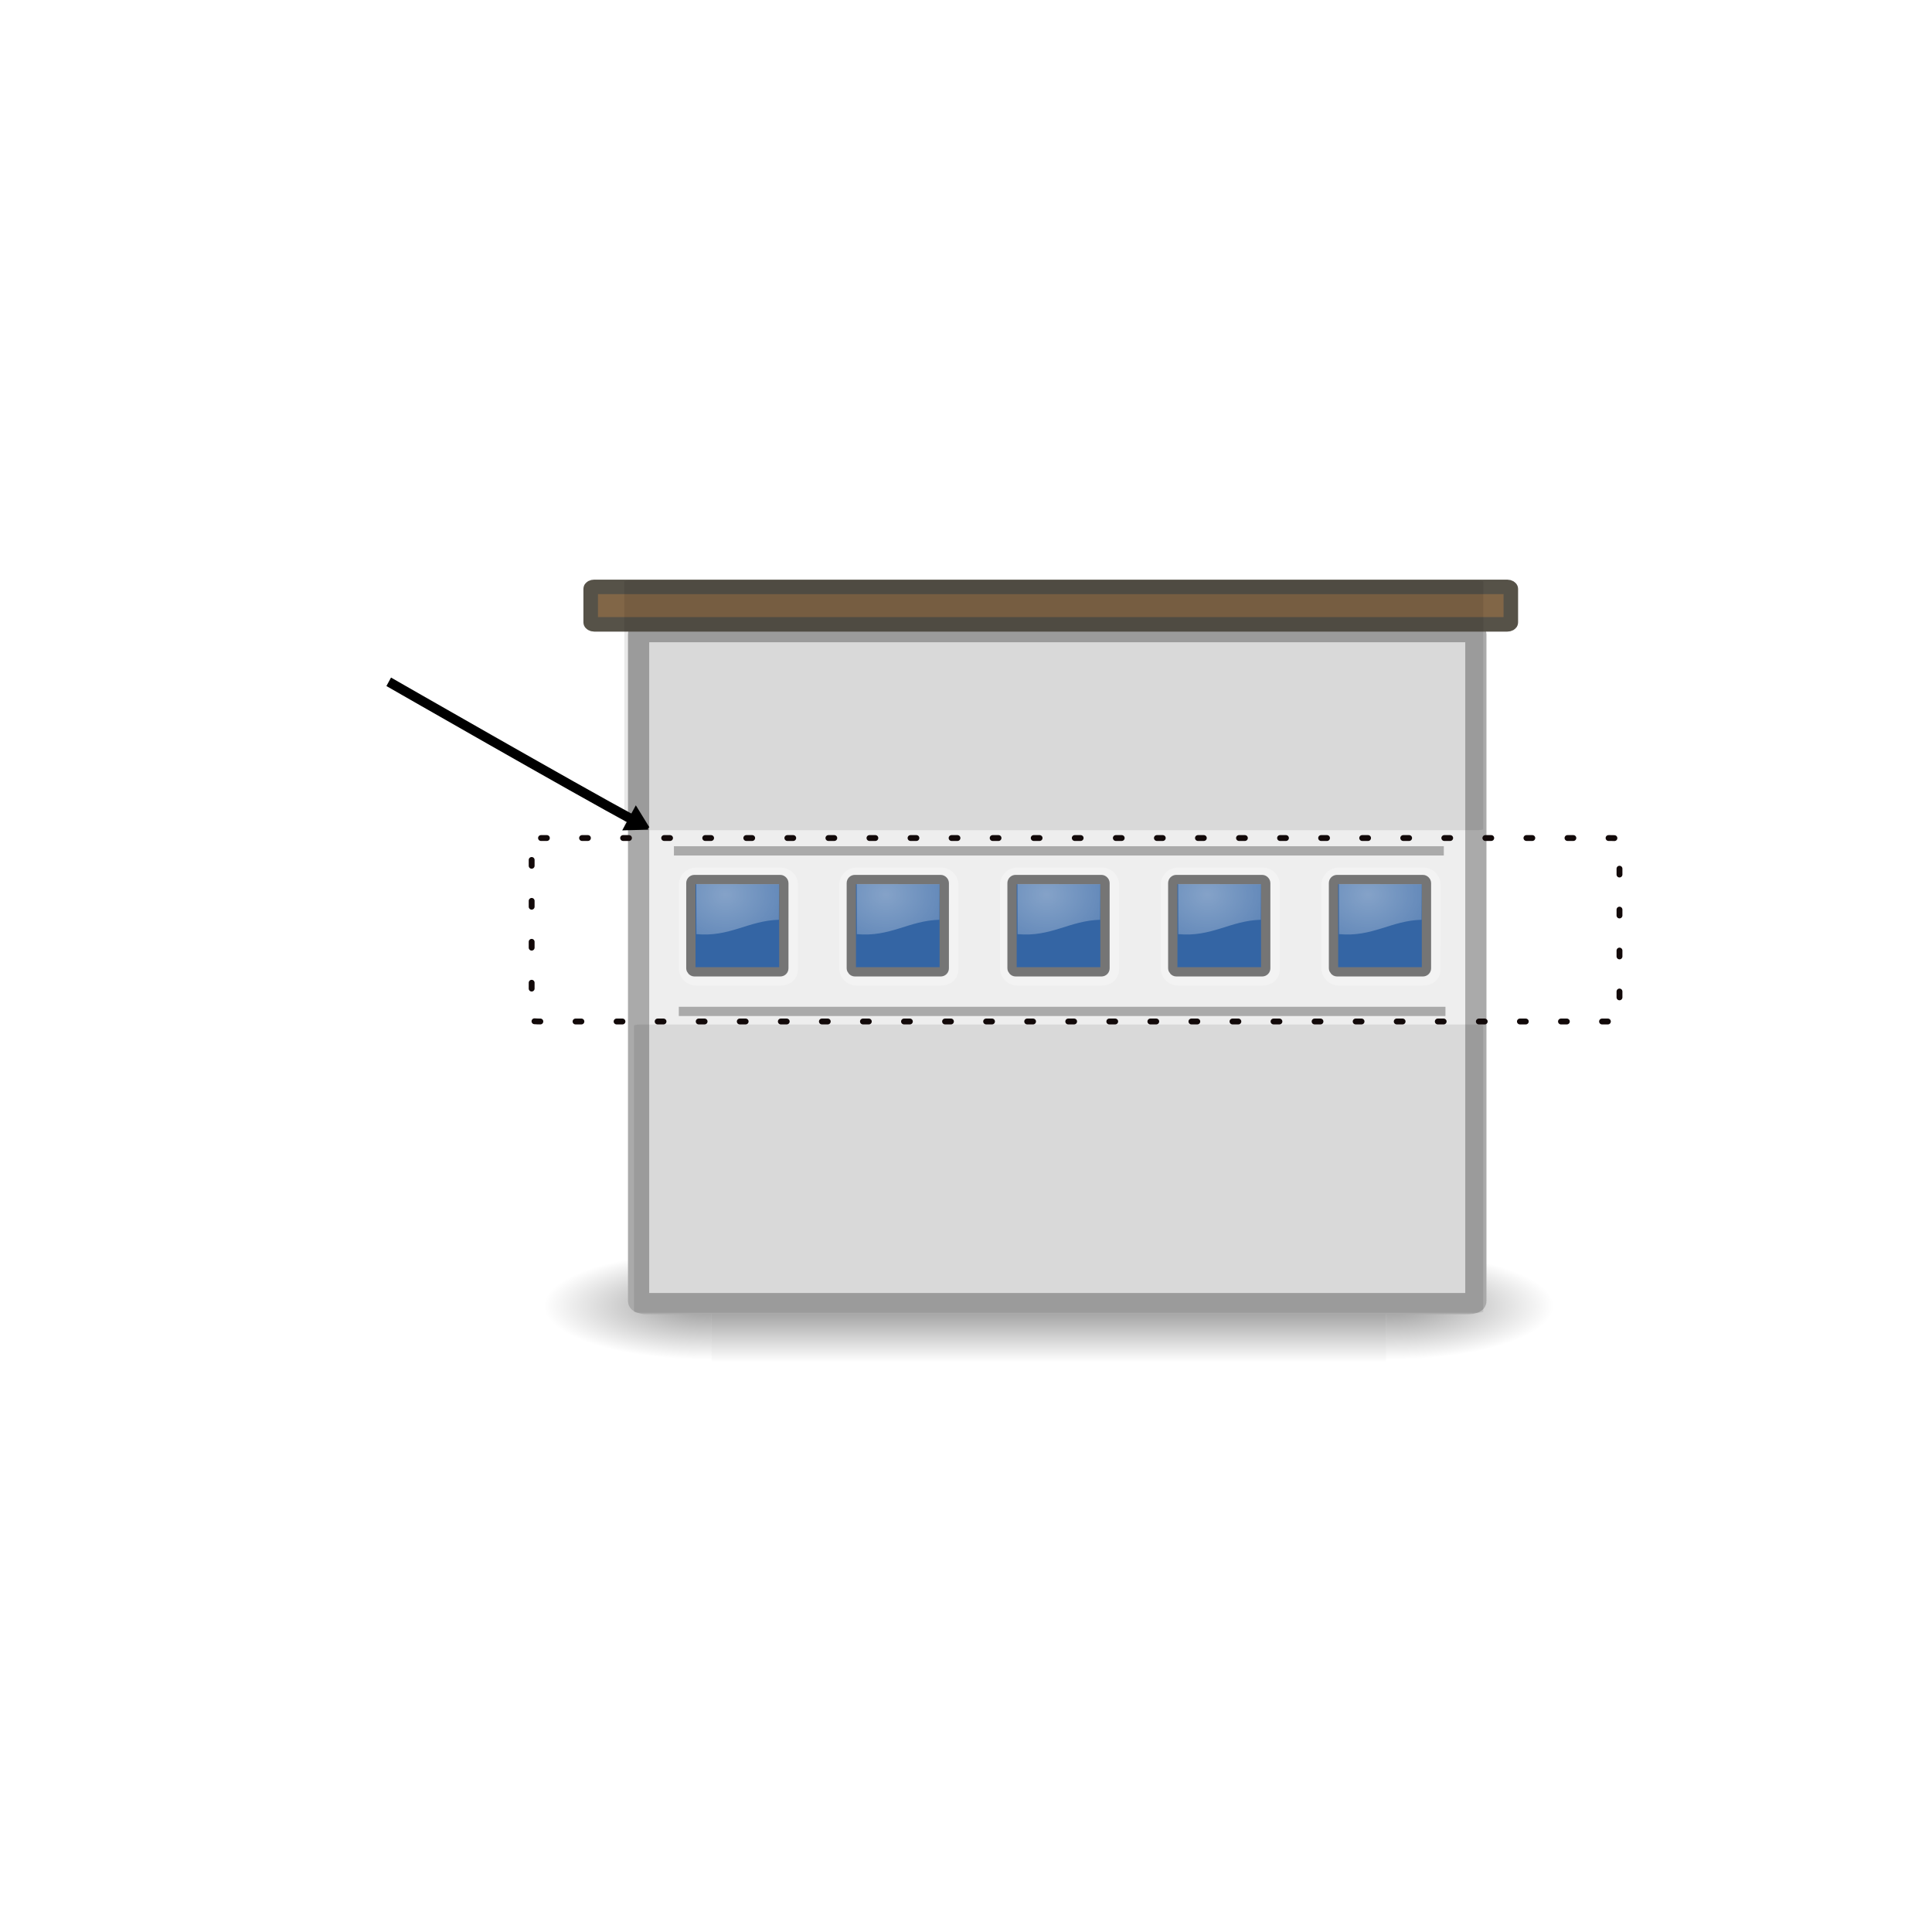 <svg contentScriptType="text/ecmascript" width="200.0" xmlns:xlink="http://www.w3.org/1999/xlink" zoomAndPan="magnify" contentStyleType="text/css" height="200.0" viewBox="0.0 0.0 200.0 200.0" preserveAspectRatio="xMidYMid meet" xmlns="http://www.w3.org/2000/svg" version="1.0"><g id="Floor_symbol"><g id="FLOOR_SYMBOL" transform="translate(43.286 50.194)scale(1.002 0.999)">
    <defs id="defs4">
      <marker refY="0" preserveAspectRatio="xMidYMid meet" id="TriangleOutL" style="overflow:visible" orient="auto" refX="0">
        <path d="m 5.77,0 -8.65,5 0,-10 8.65,5 z" id="path4397" style="fill-rule:evenodd;stroke:#000000;stroke-width:1pt" transform="scale(0.8,0.8)"/>
      </marker>
      <marker refY="0" preserveAspectRatio="xMidYMid meet" id="Arrow2Lend" style="overflow:visible" orient="auto" refX="0">
        <path d="M 8.719,4.034 -2.207,0.016 8.719,-4.002 c -1.745,2.372 -1.735,5.617 -6e-7,8.035 z" id="path4276" style="fill-rule:evenodd;stroke-width:0.625;stroke-linejoin:round" transform="matrix(-1.1,0,0,-1.1,-1.1,0)"/>
      </marker>
      <marker refY="0" preserveAspectRatio="xMidYMid meet" id="Arrow1Lend" style="overflow:visible" orient="auto" refX="0">
        <path d="M 0,0 5,-5 -12.5,0 5,5 0,0 z" id="path4258" style="fill-rule:evenodd;stroke:#000000;stroke-width:1pt" transform="matrix(-0.8,0,0,-0.8,-10,0)"/>
      </marker>
      <defs id="defs3">
        <linearGradient xlink:actuate="onLoad" xlink:type="simple" id="linearGradient20210" xlink:show="other" xmlns:xlink="http://www.w3.org/1999/xlink">
          <stop style="stop-color:#000000;stop-opacity:0.515" offset="0" id="stop20212"/>
          <stop style="stop-color:#000000;stop-opacity:0.144" offset="0.552" id="stop20218"/>
          <stop style="stop-color:#000000;stop-opacity:0" offset="1" id="stop20214"/>
        </linearGradient>
        <linearGradient xlink:actuate="onLoad" xlink:type="simple" id="linearGradient2254" xlink:show="other" xmlns:xlink="http://www.w3.org/1999/xlink">
          <stop style="stop-color:#ffffff;stop-opacity:1" offset="0" id="stop2256"/>
          <stop style="stop-color:#ffffff;stop-opacity:0" offset="1" id="stop2258"/>
        </linearGradient>
        <linearGradient xlink:actuate="onLoad" xlink:type="simple" id="linearGradient5060" xlink:show="other" xmlns:xlink="http://www.w3.org/1999/xlink">
          <stop style="stop-color:#000000;stop-opacity:1" offset="0" id="stop5062"/>
          <stop style="stop-color:#000000;stop-opacity:0" offset="1" id="stop5064"/>
        </linearGradient>
        <linearGradient xlink:actuate="onLoad" xlink:type="simple" id="linearGradient5048" xlink:show="other" xmlns:xlink="http://www.w3.org/1999/xlink">
          <stop style="stop-color:#000000;stop-opacity:0" offset="0" id="stop5050"/>
          <stop style="stop-color:#000000;stop-opacity:1" offset="0.5" id="stop5056"/>
          <stop style="stop-color:#000000;stop-opacity:0" offset="1" id="stop5052"/>
        </linearGradient>
        <radialGradient gradientTransform="matrix(8.435,0,0,1.657,-62.896,-18.584)" xmlns:xlink="http://www.w3.org/1999/xlink" id="radialGradient8165" gradientUnits="userSpaceOnUse" xlink:show="other" xlink:type="simple" r="7.829" cx="14.772" fx="14.772" cy="74.21" fy="74.21" xlink:href="#linearGradient20210" xlink:actuate="onLoad"/>
        <linearGradient gradientTransform="matrix(2.774,0,0,1.97,-1892.179,-872.885)" x1="302.857" xmlns:xlink="http://www.w3.org/1999/xlink" y1="366.648" x2="302.857" xlink:href="#linearGradient5048" gradientUnits="userSpaceOnUse" y2="609.505" xlink:type="simple" xlink:actuate="onLoad" id="linearGradient8238" xlink:show="other"/>
        <radialGradient gradientTransform="matrix(2.774,0,0,1.97,-1891.633,-872.885)" xmlns:xlink="http://www.w3.org/1999/xlink" id="radialGradient8240" gradientUnits="userSpaceOnUse" xlink:show="other" xlink:type="simple" r="117.143" cx="605.714" fx="605.714" cy="486.648" fy="486.648" xlink:href="#linearGradient5060" xlink:actuate="onLoad"/>
        <radialGradient gradientTransform="matrix(-2.774,0,0,1.97,112.762,-872.885)" xmlns:xlink="http://www.w3.org/1999/xlink" id="radialGradient8242" gradientUnits="userSpaceOnUse" xlink:show="other" xlink:type="simple" r="117.143" cx="605.714" fx="605.714" cy="486.648" fy="486.648" xlink:href="#linearGradient5060" xlink:actuate="onLoad"/>
        <radialGradient gradientTransform="matrix(3.071,0,0,2.577,46.585,-43.149)" xmlns:xlink="http://www.w3.org/1999/xlink" id="radialGradient10485" gradientUnits="userSpaceOnUse" xlink:show="other" xlink:type="simple" r="4.002" cx="29.913" fx="29.913" cy="30.443" fy="30.443" xlink:href="#linearGradient2254" xlink:actuate="onLoad"/>
        <radialGradient gradientTransform="matrix(3.071,0,0,2.577,46.585,-43.149)" xmlns:xlink="http://www.w3.org/1999/xlink" id="radialGradient5782" gradientUnits="userSpaceOnUse" xlink:show="other" xlink:type="simple" r="4.002" cx="29.913" fx="29.913" cy="30.443" fy="30.443" xlink:href="#linearGradient2254" xlink:actuate="onLoad"/>
        <radialGradient gradientTransform="matrix(3.071,0,0,2.577,46.585,-43.149)" xmlns:xlink="http://www.w3.org/1999/xlink" id="radialGradient5792" gradientUnits="userSpaceOnUse" xlink:show="other" xlink:type="simple" r="4.002" cx="29.913" fx="29.913" cy="30.443" fy="30.443" xlink:href="#linearGradient2254" xlink:actuate="onLoad"/>
        <radialGradient gradientTransform="matrix(3.071,0,0,2.577,46.585,-43.149)" xmlns:xlink="http://www.w3.org/1999/xlink" id="radialGradient5802" gradientUnits="userSpaceOnUse" xlink:show="other" xlink:type="simple" r="4.002" cx="29.913" fx="29.913" cy="30.443" fy="30.443" xlink:href="#linearGradient2254" xlink:actuate="onLoad"/>
        <radialGradient gradientTransform="matrix(3.071,0,0,2.577,46.585,-43.149)" xmlns:xlink="http://www.w3.org/1999/xlink" id="radialGradient5880" gradientUnits="userSpaceOnUse" xlink:show="other" xlink:type="simple" r="4.002" cx="29.913" fx="29.913" cy="30.443" fy="30.443" xlink:href="#linearGradient2254" xlink:actuate="onLoad"/>
        <radialGradient gradientTransform="matrix(3.071,0,0,2.577,46.585,-43.149)" xmlns:xlink="http://www.w3.org/1999/xlink" id="radialGradient5882" gradientUnits="userSpaceOnUse" xlink:show="other" xlink:type="simple" r="4.002" cx="29.913" fx="29.913" cy="30.443" fy="30.443" xlink:href="#linearGradient2254" xlink:actuate="onLoad"/>
        <radialGradient gradientTransform="matrix(3.071,0,0,2.577,46.585,-43.149)" xmlns:xlink="http://www.w3.org/1999/xlink" id="radialGradient5884" gradientUnits="userSpaceOnUse" xlink:show="other" xlink:type="simple" r="4.002" cx="29.913" fx="29.913" cy="30.443" fy="30.443" xlink:href="#linearGradient2254" xlink:actuate="onLoad"/>
        <radialGradient gradientTransform="matrix(3.071,0,0,2.577,46.585,-43.149)" xmlns:xlink="http://www.w3.org/1999/xlink" id="radialGradient5886" gradientUnits="userSpaceOnUse" xlink:show="other" xlink:type="simple" r="4.002" cx="29.913" fx="29.913" cy="30.443" fy="30.443" xlink:href="#linearGradient2254" xlink:actuate="onLoad"/>
        <radialGradient gradientTransform="matrix(4.028,0,0,5.753,-89.498,-106.581)" xmlns:xlink="http://www.w3.org/1999/xlink" id="radialGradient5953" gradientUnits="userSpaceOnUse" xlink:show="other" xlink:type="simple" r="4.002" cx="29.913" fx="29.913" cy="30.443" fy="30.443" xlink:href="#linearGradient2254" xlink:actuate="onLoad"/>
        <radialGradient gradientTransform="matrix(3.071,0,0,2.577,46.585,-43.149)" xmlns:xlink="http://www.w3.org/1999/xlink" id="radialGradient5957" gradientUnits="userSpaceOnUse" xlink:show="other" xlink:type="simple" r="4.002" cx="29.913" fx="29.913" cy="30.443" fy="30.443" xlink:href="#linearGradient2254" xlink:actuate="onLoad"/>
      </defs>
    </defs>
    <g id="layer1">
      <g id="g3252">
        <g style="display:inline" id="layer1-1"/>
        <g style="display:inline" id="g7202" transform="matrix(0.052,0,0,0.024,111.404,83.031)">
          <rect x="-1559.252" width="1339.633" height="478.357" y="-150.697" id="rect7204" style="opacity:0.402;fill:url(#linearGradient8238);fill-opacity:1;fill-rule:nonzero;stroke:none;stroke-width:1;marker:none;visibility:visible;display:inline;overflow:visible"/>
          <path style="opacity:0.402;fill:url(#radialGradient8240);fill-opacity:1;fill-rule:nonzero;stroke:none;stroke-width:1;marker:none;visibility:visible;display:inline;overflow:visible" d="m -219.619,-150.68 c 0,0 0,478.331 0,478.331 142.874,0.9 345.4,-107.17 345.4,-239.196 0,-132.027 -159.437,-239.135 -345.4,-239.135 z" id="path7206"/>
          <path style="opacity:0.402;fill:url(#radialGradient8242);fill-opacity:1;fill-rule:nonzero;stroke:none;stroke-width:1;marker:none;visibility:visible;display:inline;overflow:visible" d="m -1559.252,-150.68 c 0,0 0,478.331 0,478.331 -142.874,0.9 -345.4,-107.17 -345.4,-239.196 0,-132.027 159.437,-239.135 345.4,-239.135 z" id="path7208"/>
        </g>
        <rect x="22.776" y="15.214" width="86.5" style="fill:#eeeeee;fill-opacity:1;fill-rule:nonzero;stroke:#aaaaaa;stroke-width:2.192;stroke-linecap:round;stroke-linejoin:round;stroke-miterlimit:4;stroke-opacity:1;stroke-dasharray:none;stroke-dashoffset:0;marker:none;visibility:visible;display:inline;overflow:visible;enable-background:accumulate" rx="0.744" height="69.624" ry="0.257" id="rect10235"/>
        <path style="fill:#888888;fill-rule:evenodd;stroke:#aaaaaa;stroke-width:0.961;stroke-linecap:butt;stroke-linejoin:miter;stroke-miterlimit:4;stroke-opacity:1;stroke-dasharray:none" d="m 26.426,37.926 79.539,0" id="path10265"/>
        <path style="fill:#816647;fill-rule:evenodd;stroke:#aaaaaa;stroke-width:0.958;stroke-linecap:butt;stroke-linejoin:miter;stroke-miterlimit:4;stroke-opacity:1;stroke-dasharray:none" d="m 26.93,54.56 79.205,0" id="path10481"/>
        <g style="display:inline" id="g15805" transform="translate(129.256,-1.561)"/>
        <g id="g5844" transform="translate(0.253,0)">
          <g id="g5804" transform="matrix(1.173,0,0,1.173,-114.339,1.04)">
            <path style="opacity:0.318;fill:none;stroke:#ffffff;stroke-width:0.819;stroke-linecap:butt;stroke-linejoin:miter;stroke-miterlimit:4;stroke-opacity:1;stroke-dashoffset:0;marker:none;visibility:visible;display:inline;overflow:visible" d="m 135.899,33.327 7.4,0 c 0.631,0 1.139,0.508 1.139,1.139 l -0.007,7.432 c 0,0.631 -0.488,1.036 -1.119,1.036 l -7.413,0 c -0.631,0 -1.139,-0.508 -1.139,-1.139 l 0,-7.33 c 0,-0.631 0.508,-1.139 1.139,-1.139 z" id="path5806"/>
            <rect x="135.412" y="33.977" width="8.187" style="fill:#3465a4;fill-opacity:1;fill-rule:nonzero;stroke:#757575;stroke-width:0.819;stroke-linecap:butt;stroke-linejoin:miter;stroke-miterlimit:4;stroke-opacity:1;stroke-dasharray:none;stroke-dashoffset:0;marker:none;visibility:visible;display:inline;overflow:visible" rx="0.312" height="8.155" ry="0.312" id="rect5808"/>
            <path style="opacity:0.398;fill:url(#radialGradient5880);fill-opacity:1;fill-rule:nonzero;stroke:none;stroke-width:1;marker:none;visibility:visible;display:inline;overflow:visible" d="m 135.903,38.802 c 2.962,0.271 4.525,-1.183 7.259,-1.271 l 0.02,-3.151 -7.295,-0.005 0.015,4.427 z" id="path5810"/>
          </g>
          <g id="g5812" transform="matrix(1.173,0,0,1.173,-97.734,1.04)">
            <path style="opacity:0.318;fill:none;stroke:#ffffff;stroke-width:0.819;stroke-linecap:butt;stroke-linejoin:miter;stroke-miterlimit:4;stroke-opacity:1;stroke-dashoffset:0;marker:none;visibility:visible;display:inline;overflow:visible" d="m 135.899,33.327 7.4,0 c 0.631,0 1.139,0.508 1.139,1.139 l -0.007,7.432 c 0,0.631 -0.488,1.036 -1.119,1.036 l -7.413,0 c -0.631,0 -1.139,-0.508 -1.139,-1.139 l 0,-7.33 c 0,-0.631 0.508,-1.139 1.139,-1.139 z" id="path5814"/>
            <rect x="135.412" y="33.977" width="8.187" style="fill:#3465a4;fill-opacity:1;fill-rule:nonzero;stroke:#757575;stroke-width:0.819;stroke-linecap:butt;stroke-linejoin:miter;stroke-miterlimit:4;stroke-opacity:1;stroke-dasharray:none;stroke-dashoffset:0;marker:none;visibility:visible;display:inline;overflow:visible" rx="0.312" height="8.155" ry="0.312" id="rect5816"/>
            <path style="opacity:0.398;fill:url(#radialGradient5882);fill-opacity:1;fill-rule:nonzero;stroke:none;stroke-width:1;marker:none;visibility:visible;display:inline;overflow:visible" d="m 135.903,38.802 c 2.962,0.271 4.525,-1.183 7.259,-1.271 l 0.02,-3.151 -7.295,-0.005 0.015,4.427 z" id="path5818"/>
          </g>
          <g id="g5820" transform="matrix(1.173,0,0,1.173,-81.129,1.04)">
            <path style="opacity:0.318;fill:none;stroke:#ffffff;stroke-width:0.819;stroke-linecap:butt;stroke-linejoin:miter;stroke-miterlimit:4;stroke-opacity:1;stroke-dashoffset:0;marker:none;visibility:visible;display:inline;overflow:visible" d="m 135.899,33.327 7.4,0 c 0.631,0 1.139,0.508 1.139,1.139 l -0.007,7.432 c 0,0.631 -0.488,1.036 -1.119,1.036 l -7.413,0 c -0.631,0 -1.139,-0.508 -1.139,-1.139 l 0,-7.33 c 0,-0.631 0.508,-1.139 1.139,-1.139 z" id="path5822"/>
            <rect x="135.412" y="33.977" width="8.187" style="fill:#3465a4;fill-opacity:1;fill-rule:nonzero;stroke:#757575;stroke-width:0.819;stroke-linecap:butt;stroke-linejoin:miter;stroke-miterlimit:4;stroke-opacity:1;stroke-dasharray:none;stroke-dashoffset:0;marker:none;visibility:visible;display:inline;overflow:visible" rx="0.312" height="8.155" ry="0.312" id="rect5824"/>
            <path style="opacity:0.398;fill:url(#radialGradient5884);fill-opacity:1;fill-rule:nonzero;stroke:none;stroke-width:1;marker:none;visibility:visible;display:inline;overflow:visible" d="m 135.903,38.802 c 2.962,0.271 4.525,-1.183 7.259,-1.271 l 0.02,-3.151 -7.295,-0.005 0.015,4.427 z" id="path5826"/>
          </g>
          <g id="g5828" transform="matrix(1.173,0,0,1.173,-64.523,1.04)">
            <path style="opacity:0.318;fill:none;stroke:#ffffff;stroke-width:0.819;stroke-linecap:butt;stroke-linejoin:miter;stroke-miterlimit:4;stroke-opacity:1;stroke-dashoffset:0;marker:none;visibility:visible;display:inline;overflow:visible" d="m 135.899,33.327 7.4,0 c 0.631,0 1.139,0.508 1.139,1.139 l -0.007,7.432 c 0,0.631 -0.488,1.036 -1.119,1.036 l -7.413,0 c -0.631,0 -1.139,-0.508 -1.139,-1.139 l 0,-7.33 c 0,-0.631 0.508,-1.139 1.139,-1.139 z" id="path5830"/>
            <rect x="135.412" y="33.977" width="8.187" style="fill:#3465a4;fill-opacity:1;fill-rule:nonzero;stroke:#757575;stroke-width:0.819;stroke-linecap:butt;stroke-linejoin:miter;stroke-miterlimit:4;stroke-opacity:1;stroke-dasharray:none;stroke-dashoffset:0;marker:none;visibility:visible;display:inline;overflow:visible" rx="0.312" height="8.155" ry="0.312" id="rect5832"/>
            <path style="opacity:0.398;fill:url(#radialGradient5886);fill-opacity:1;fill-rule:nonzero;stroke:none;stroke-width:1;marker:none;visibility:visible;display:inline;overflow:visible" d="m 135.903,38.802 c 2.962,0.271 4.525,-1.183 7.259,-1.271 l 0.02,-3.151 -7.295,-0.005 0.015,4.427 z" id="path5834"/>
          </g>
        </g>
        <g id="g5902" transform="matrix(1.173,0,0,1.173,-130.662,1.04)">
          <path style="opacity:0.318;fill:none;stroke:#ffffff;stroke-width:0.819;stroke-linecap:butt;stroke-linejoin:miter;stroke-miterlimit:4;stroke-opacity:1;stroke-dashoffset:0;marker:none;visibility:visible;display:inline;overflow:visible" d="m 135.899,33.327 7.4,0 c 0.631,0 1.139,0.508 1.139,1.139 l -0.007,7.432 c 0,0.631 -0.488,1.036 -1.119,1.036 l -7.413,0 c -0.631,0 -1.139,-0.508 -1.139,-1.139 l 0,-7.33 c 0,-0.631 0.508,-1.139 1.139,-1.139 z" id="path5904"/>
          <rect x="135.412" y="33.977" width="8.187" style="fill:#3465a4;fill-opacity:1;fill-rule:nonzero;stroke:#757575;stroke-width:0.819;stroke-linecap:butt;stroke-linejoin:miter;stroke-miterlimit:4;stroke-opacity:1;stroke-dasharray:none;stroke-dashoffset:0;marker:none;visibility:visible;display:inline;overflow:visible" rx="0.312" height="8.155" ry="0.312" id="rect5906"/>
          <path style="opacity:0.398;fill:url(#radialGradient5957);fill-opacity:1;fill-rule:nonzero;stroke:none;stroke-width:1;marker:none;visibility:visible;display:inline;overflow:visible" d="m 135.903,38.802 c 2.962,0.271 4.525,-1.183 7.259,-1.271 l 0.02,-3.151 -7.295,-0.005 0.015,4.427 z" id="path5908"/>
        </g>
        <rect x="17.826" y="10.57" width="95.062" style="fill:#816647;fill-opacity:1;fill-rule:nonzero;stroke:#565248;stroke-width:1.502;stroke-linecap:round;stroke-linejoin:round;stroke-miterlimit:4;stroke-opacity:1;stroke-dasharray:none;stroke-dashoffset:0;marker:none;visibility:visible;display:inline;overflow:visible;enable-background:accumulate" rx="0.368" height="3.886" ry="0.205" id="rect5959"/>
        <rect x="11.727" y="36.595" width="112.387" style="fill:none;stroke:#120909;stroke-width:0.606;stroke-linecap:round;stroke-linejoin:round;stroke-miterlimit:4;stroke-opacity:1;stroke-dasharray:0.606, 3.636;stroke-dashoffset:0;marker:none;visibility:visible;display:inline;overflow:visible;enable-background:accumulate" rx="0.966" height="19.011" ry="0.07" id="rect10235-7"/>
        <rect x="21.299" y="9.916" width="88.744" style="fill:#000000;fill-opacity:0.088;stroke:none;stroke-width:0.749;marker:none;visibility:visible;display:inline;overflow:visible;enable-background:accumulate" rx="0.763" height="25.868" ry="0.095" id="rect10235-7-4"/>
        <rect x="22.299" y="55.916" width="87.744" style="fill:#000000;fill-opacity:0.088;stroke:none;stroke-width:0.749;marker:none;visibility:visible;display:inline;overflow:visible;enable-background:accumulate" rx="0.754" height="29.868" ry="0.11" id="rect10235-7-4-0"/>
        <path style="fill:none;stroke:#000000;stroke-width:1px;stroke-linecap:butt;stroke-linejoin:miter;stroke-opacity:1;marker-end:url(#TriangleOutL)" d="m -3.04,20.406 c 0.015,0.008 19.292,11.101 25.575,14.502" id="path4877"/>
      </g>
    </g>
  </g></g><rect rx="0.0" ry="0.0" width="200.0" height="200.0" style="fill-opacity: 0.0;stroke-opacity: 0.0;stroke-width:1;stroke:rgb(0,0,0)"/></svg>